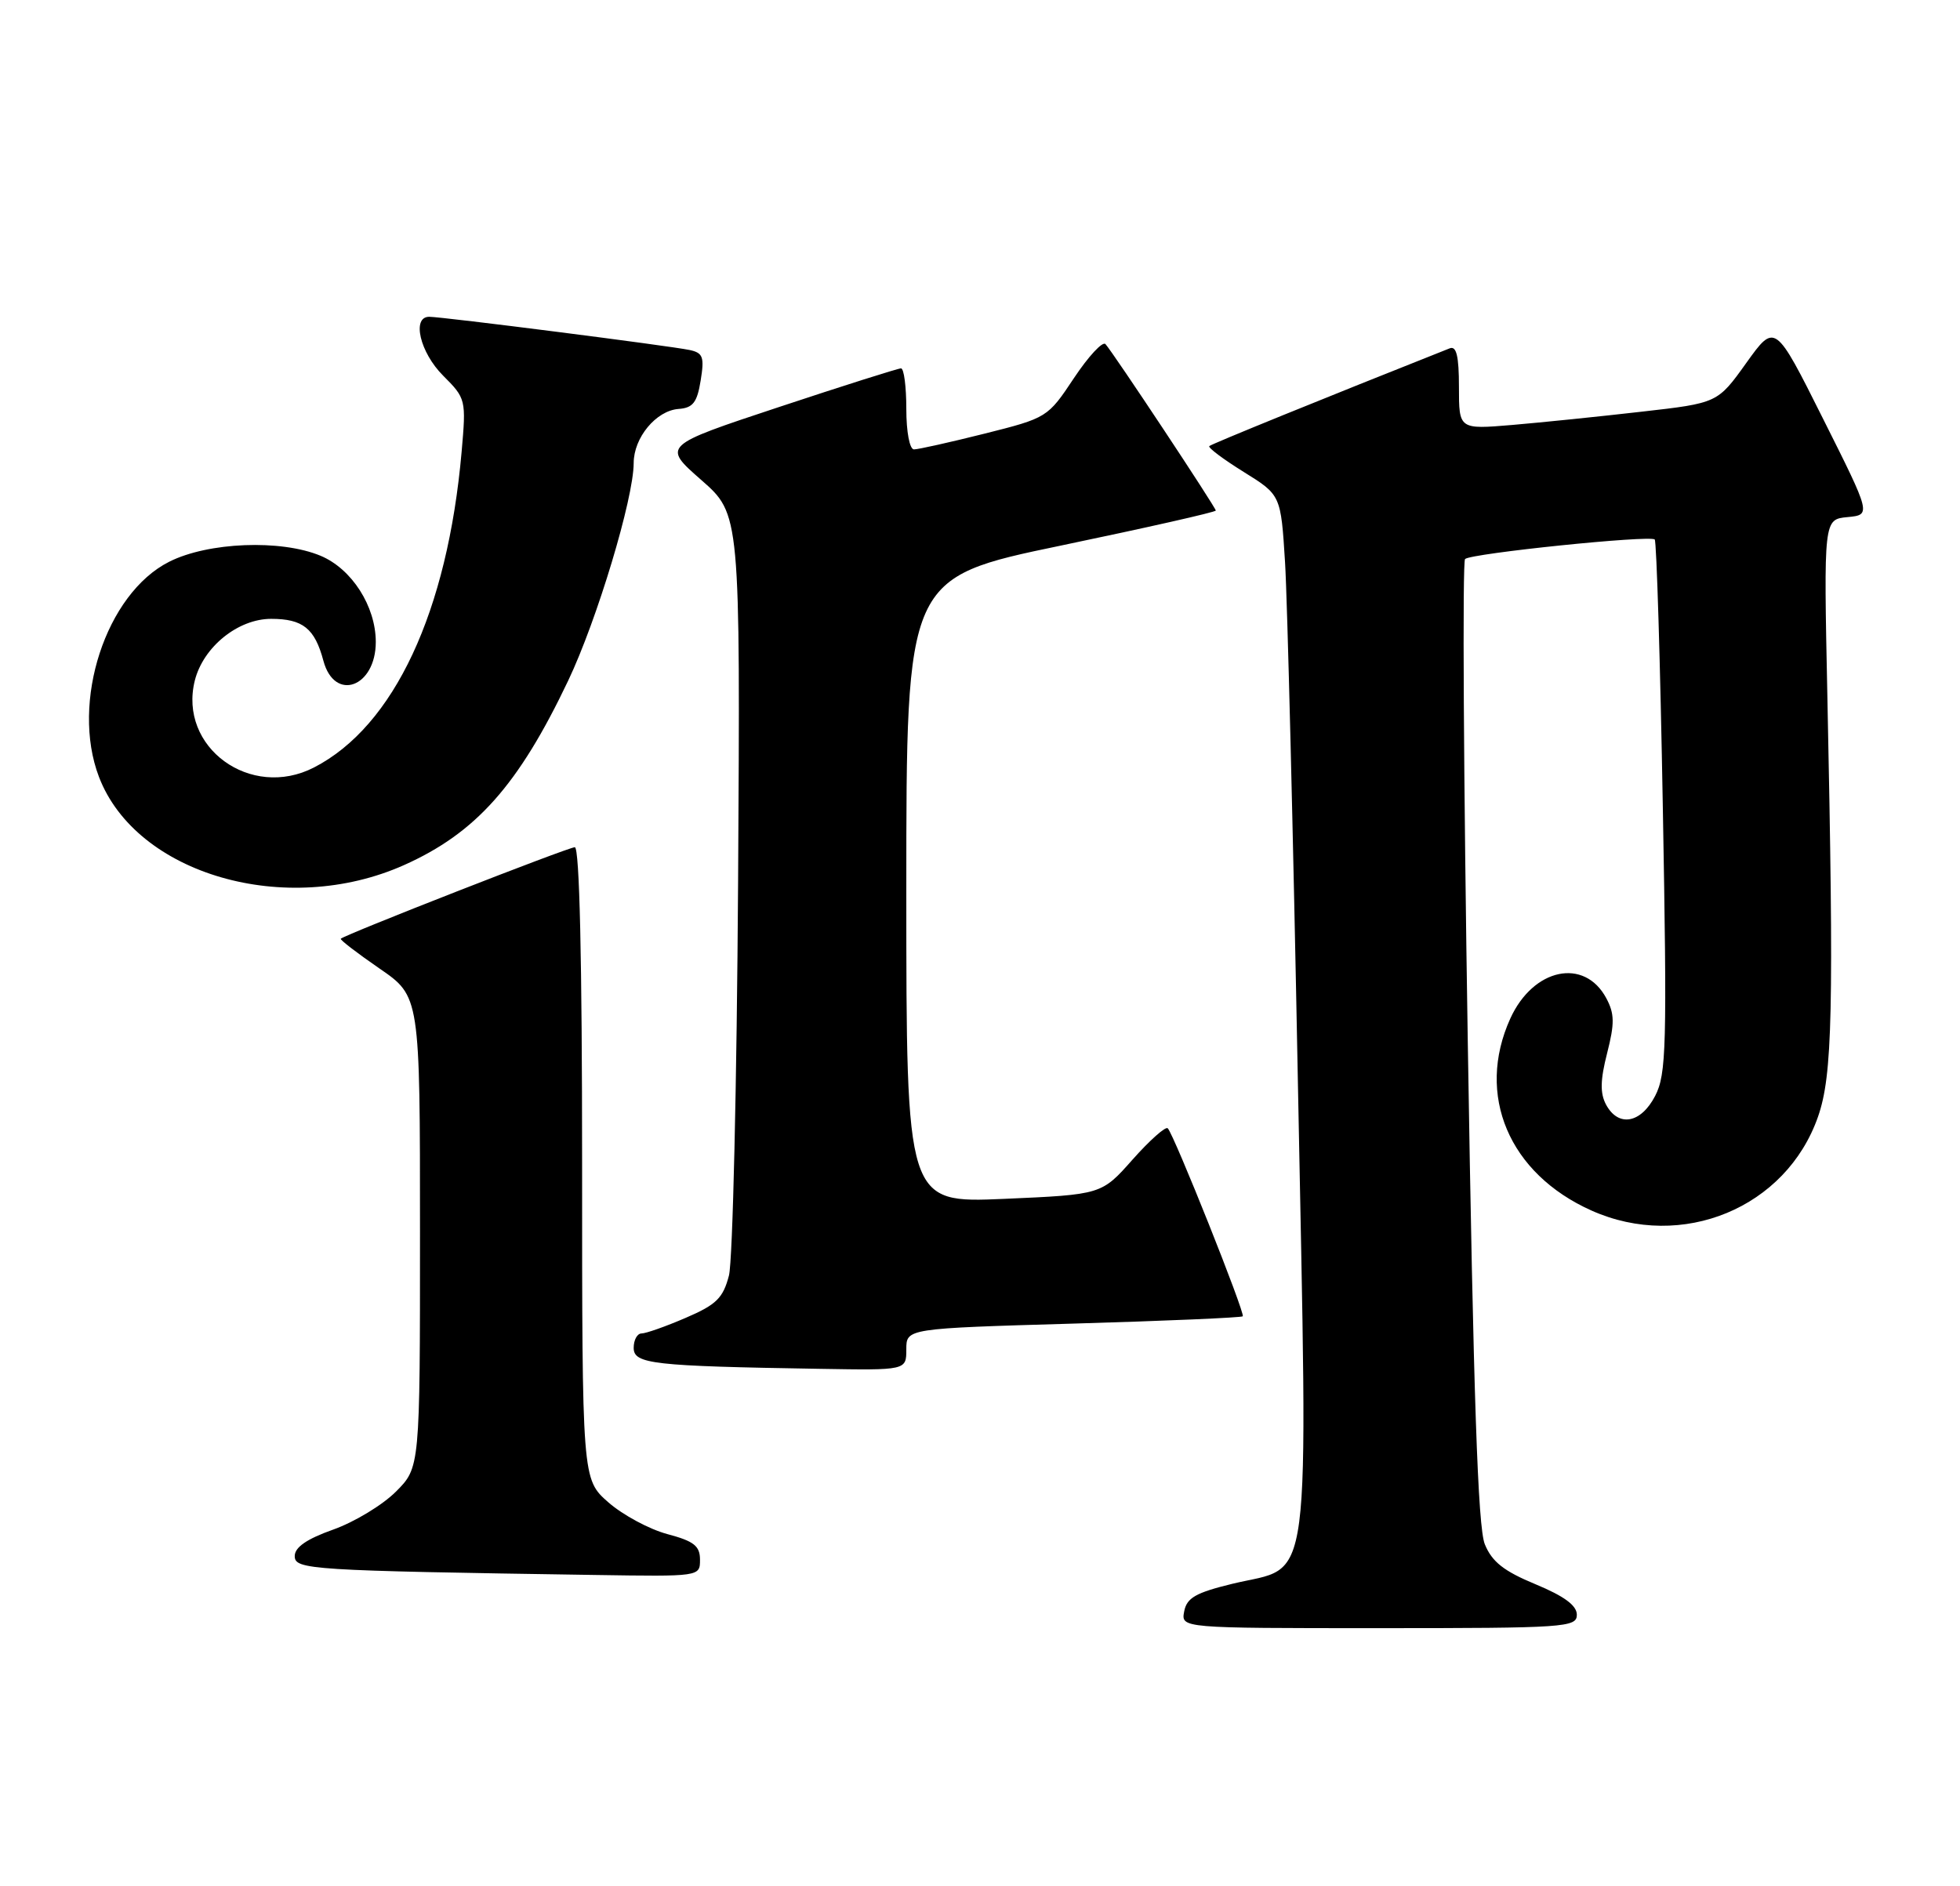 <?xml version="1.0" encoding="UTF-8" standalone="no"?>
<!DOCTYPE svg PUBLIC "-//W3C//DTD SVG 1.1//EN" "http://www.w3.org/Graphics/SVG/1.1/DTD/svg11.dtd" >
<svg xmlns="http://www.w3.org/2000/svg" xmlns:xlink="http://www.w3.org/1999/xlink" version="1.1" viewBox="0 0 266 256">
 <g >
 <path fill="currentColor"
d=" M 214.00 219.18 C 214.00 217.92 212.29 216.66 208.39 215.04 C 204.09 213.26 202.48 211.99 201.51 209.61 C 200.57 207.30 199.97 189.69 199.20 141.50 C 198.63 105.75 198.46 76.22 198.83 75.88 C 199.67 75.11 223.94 72.61 224.57 73.23 C 224.82 73.49 225.32 89.85 225.67 109.60 C 226.25 142.07 226.15 145.81 224.63 148.75 C 222.69 152.50 219.63 153.04 217.96 149.93 C 217.14 148.39 217.18 146.59 218.11 142.95 C 219.14 138.91 219.12 137.60 218.00 135.50 C 215.03 129.94 208.08 131.41 204.97 138.25 C 200.26 148.63 204.78 159.31 216.00 164.32 C 228.29 169.80 242.41 163.95 246.73 151.58 C 248.70 145.94 248.89 137.21 248.00 94.50 C 247.50 70.50 247.50 70.50 250.73 70.19 C 253.95 69.88 253.95 69.88 247.42 56.85 C 240.90 43.82 240.90 43.82 237.00 49.26 C 233.10 54.71 233.10 54.71 222.80 55.88 C 217.14 56.53 209.24 57.34 205.25 57.68 C 198.00 58.29 198.00 58.29 198.00 52.54 C 198.00 48.34 197.66 46.92 196.75 47.28 C 179.56 54.10 164.42 60.26 164.12 60.55 C 163.91 60.76 166.01 62.33 168.79 64.06 C 173.83 67.19 173.83 67.19 174.40 76.35 C 174.71 81.38 175.50 113.09 176.14 146.80 C 177.50 217.93 178.23 212.31 167.24 214.98 C 162.28 216.19 161.06 216.88 160.71 218.73 C 160.28 221.00 160.28 221.00 187.14 221.00 C 212.43 221.00 214.00 220.89 214.00 219.18 Z  M 95.00 211.71 C 95.00 209.84 94.18 209.19 90.56 208.23 C 88.11 207.57 84.51 205.63 82.56 203.92 C 79.00 200.79 79.00 200.79 79.00 157.90 C 79.00 130.37 78.65 115.00 78.01 115.00 C 77.12 115.00 46.85 126.84 46.25 127.42 C 46.11 127.56 48.47 129.37 51.50 131.46 C 57.00 135.24 57.00 135.24 57.00 167.22 C 57.00 199.20 57.00 199.20 53.72 202.48 C 51.91 204.29 48.09 206.60 45.22 207.62 C 41.64 208.89 40.00 210.02 40.00 211.21 C 40.00 213.06 41.93 213.19 80.75 213.78 C 95.00 214.00 95.00 214.00 95.00 211.71 Z  M 123.00 183.16 C 123.00 180.32 123.00 180.32 145.67 179.66 C 158.13 179.30 168.48 178.85 168.66 178.67 C 169.03 178.31 159.33 154.00 158.48 153.15 C 158.19 152.86 156.05 154.76 153.72 157.38 C 149.50 162.15 149.50 162.15 136.25 162.73 C 123.00 163.30 123.00 163.30 123.00 120.86 C 123.00 78.42 123.00 78.42 144.00 74.05 C 155.55 71.64 165.00 69.51 165.00 69.30 C 165.00 68.88 151.11 47.91 150.03 46.71 C 149.65 46.28 147.72 48.36 145.75 51.32 C 142.20 56.67 142.10 56.73 133.62 58.86 C 128.92 60.04 124.61 61.00 124.04 61.00 C 123.45 61.00 123.00 58.63 123.00 55.50 C 123.00 52.48 122.68 50.00 122.28 50.00 C 121.89 50.00 114.43 52.36 105.72 55.25 C 89.87 60.50 89.87 60.50 95.17 65.15 C 100.47 69.80 100.47 69.80 100.17 119.65 C 100.00 147.07 99.44 171.13 98.93 173.13 C 98.13 176.20 97.23 177.09 93.06 178.88 C 90.35 180.05 87.65 181.00 87.06 181.00 C 86.48 181.00 86.00 181.88 86.00 182.95 C 86.00 185.14 88.51 185.43 111.25 185.80 C 123.00 186.00 123.00 186.00 123.00 183.16 Z  M 54.84 117.42 C 64.59 113.06 70.36 106.58 77.11 92.39 C 81.03 84.15 85.99 67.66 86.00 62.86 C 86.00 59.41 89.04 55.74 92.08 55.51 C 94.04 55.37 94.61 54.64 95.09 51.65 C 95.61 48.46 95.41 47.90 93.60 47.51 C 90.99 46.95 59.96 42.99 58.25 43.00 C 55.85 43.00 56.99 47.84 60.14 50.99 C 63.23 54.08 63.27 54.24 62.65 61.31 C 60.74 83.03 53.48 98.58 42.62 104.17 C 34.01 108.61 24.17 101.43 26.44 92.37 C 27.59 87.81 32.30 84.00 36.80 84.00 C 41.10 84.00 42.72 85.30 43.89 89.69 C 45.40 95.32 51.00 93.30 51.00 87.13 C 50.99 82.28 47.74 77.21 43.51 75.44 C 38.13 73.19 28.25 73.58 22.96 76.25 C 14.37 80.58 9.56 95.32 13.43 105.45 C 18.49 118.70 38.82 124.58 54.84 117.42 Z "/>
</g>
</svg>